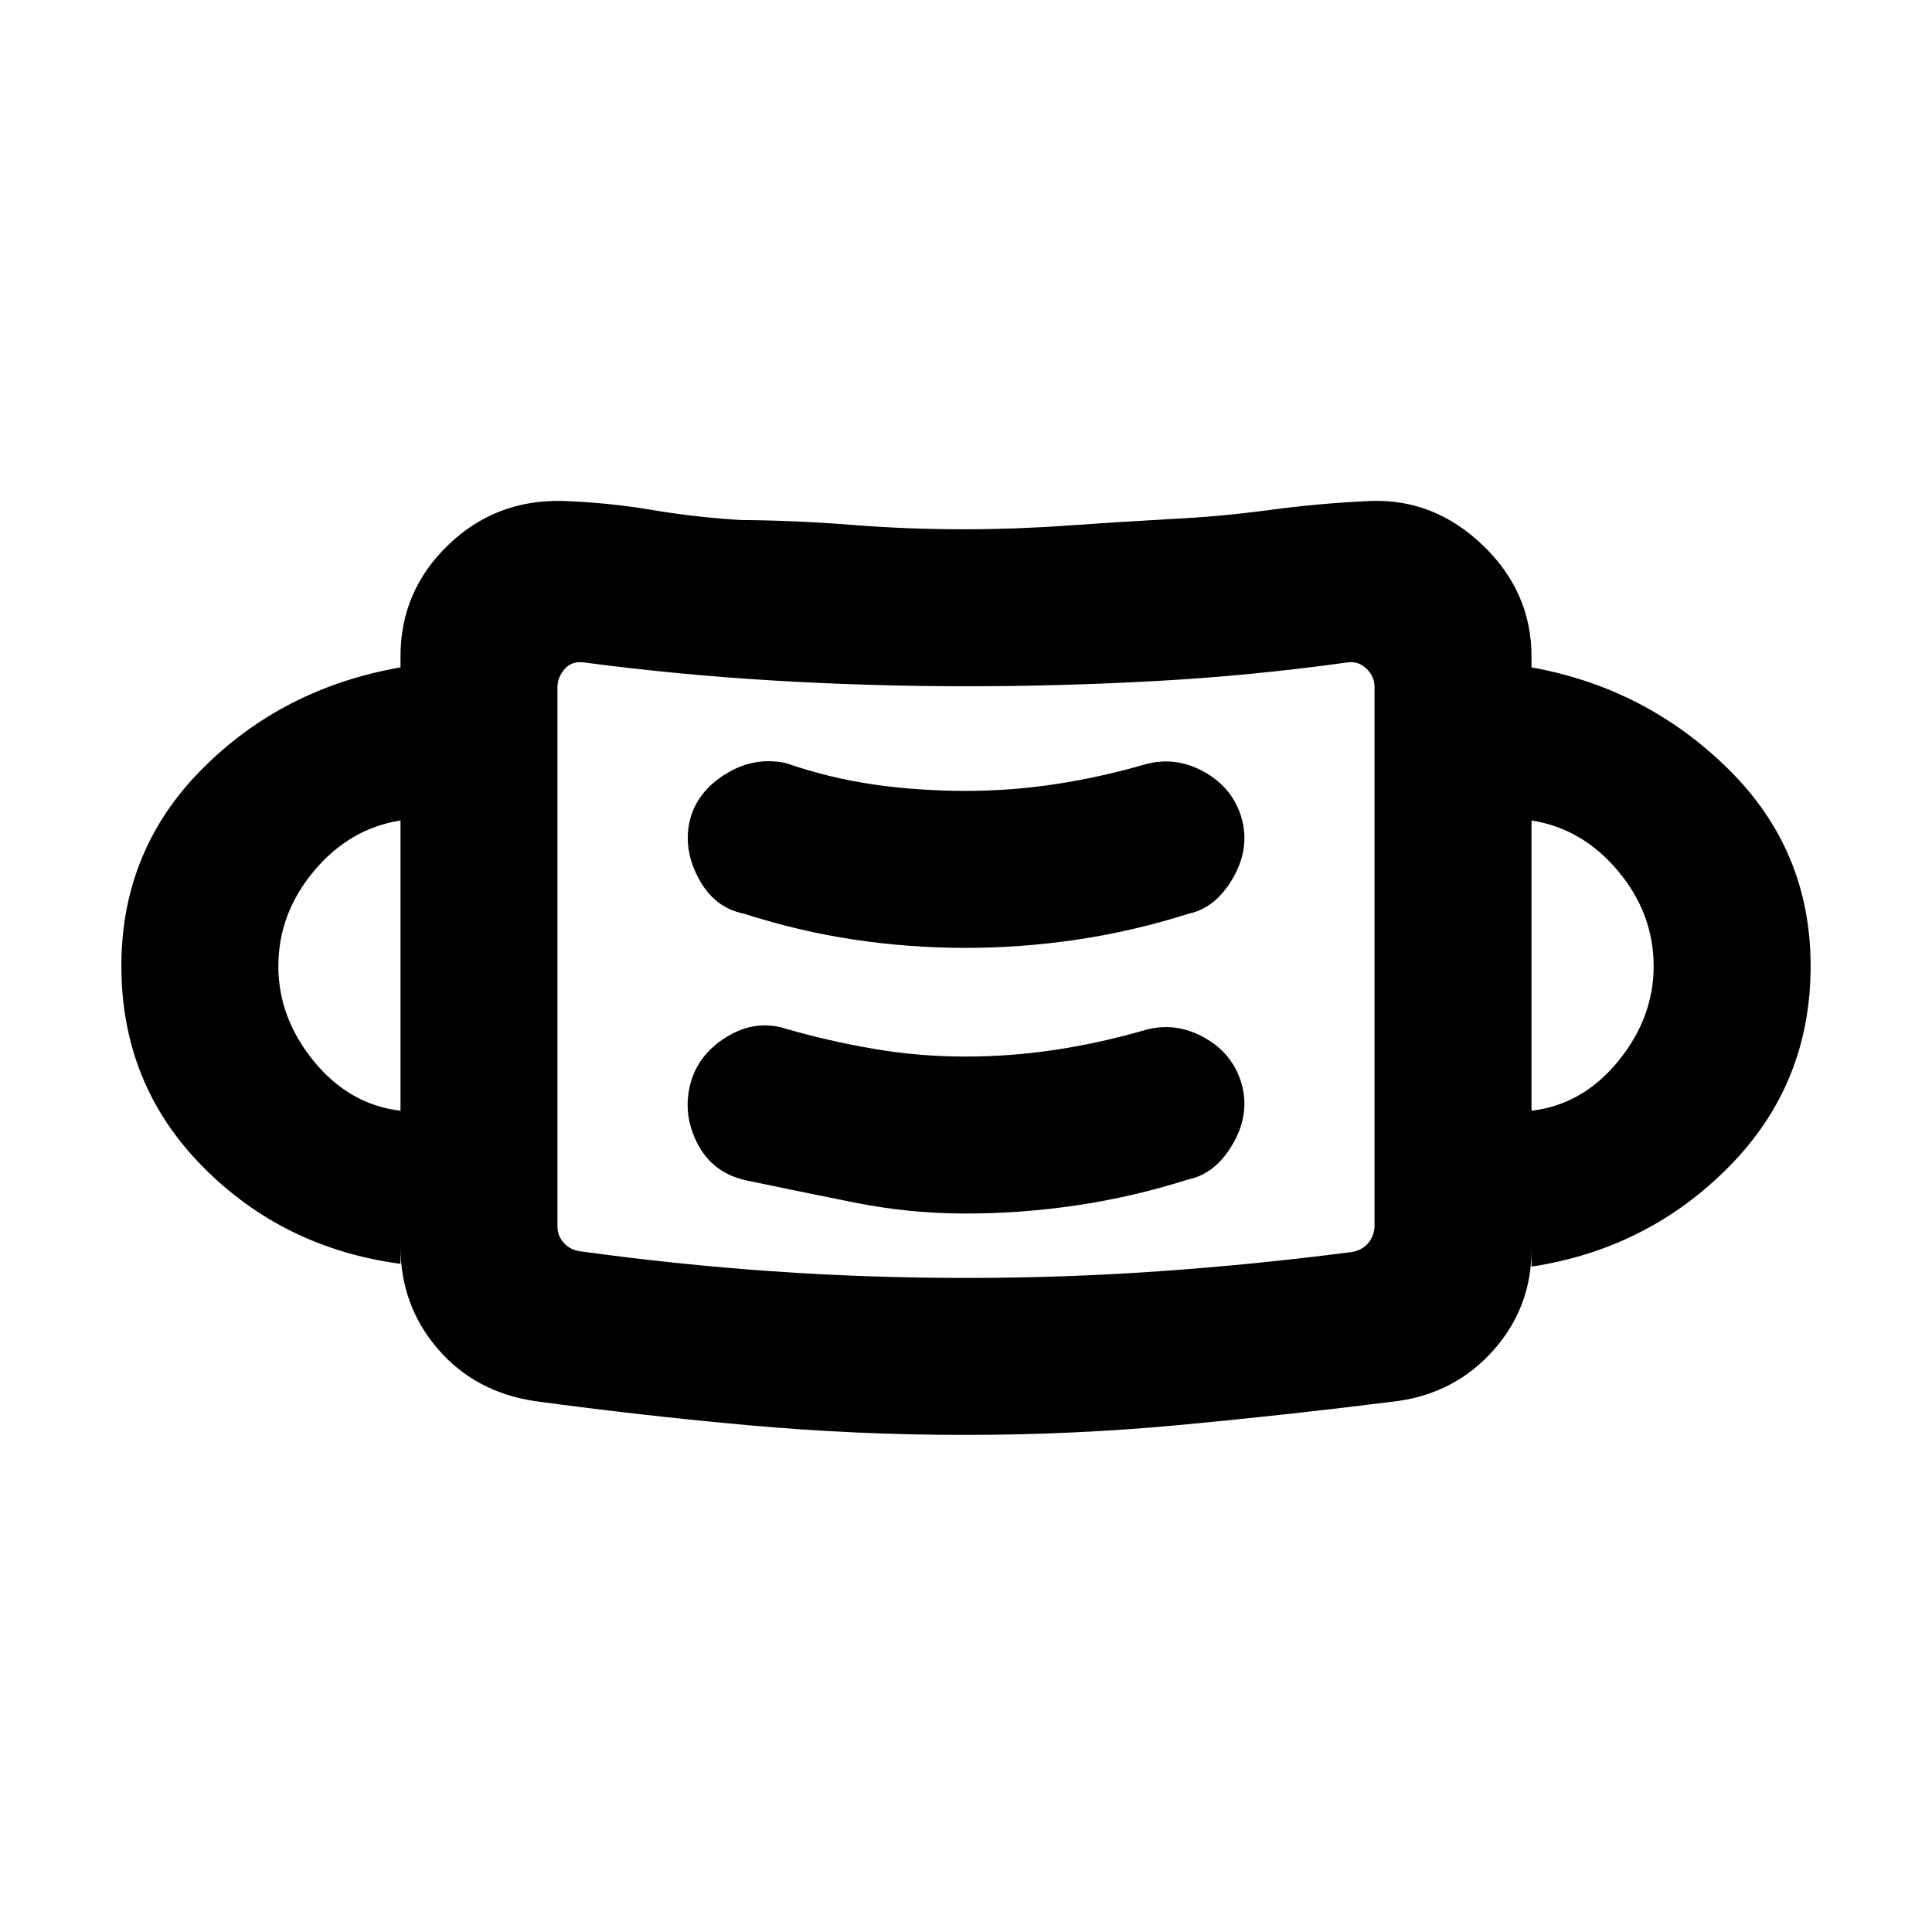 <svg xmlns="http://www.w3.org/2000/svg" height="20" viewBox="0 -960 960 960" width="20"><path d="M479.71-247q-54.5 0-107.83-4.81-53.34-4.81-106.49-12.04-29.67-4.59-48.03-26.11Q199-311.47 199-340.54v8.54q-58.54-7.85-98.61-48.65Q60.31-421.46 60.31-480q0-57.54 40.08-97.85 40.07-40.3 98.61-50.53v-5.39q0-32.49 23.56-55.28t56.83-22.03q22.78.77 44.61 4.47 21.83 3.69 44.15 5 27.62.23 55.12 2.42 27.5 2.19 55.71 2.19 25.38 0 50.74-1.81 25.36-1.8 51.62-3.26 25.08-1.22 49.66-4.54 24.58-3.31 50-4.47 31.67-1.15 55.83 22.05Q761-665.82 761-633.77v5.39q56.92 10.23 97.81 50.53 40.88 40.31 40.88 97.85 0 58.54-40.38 99.54-40.39 41-98.31 49.84v-8.53q0 28.73-18.84 49.99t-47.55 25.31Q640.46-257 587.07-252q-53.39 5-107.36 5Zm.49-78q48.11 0 95.7-3.31t95.56-9.54q5-.77 8.04-4.07 3.04-3.3 3.5-8.23v-268.39q0-5.38-4.04-9.23-4.04-3.85-9.42-3.08-47.56 6.62-94.83 9.23-47.26 2.62-94.33 2.62-47.92 0-95.6-2.82-47.68-2.82-94.7-9.03-6-.77-9.54 3.33-3.54 4.1-3.54 8.98v267.98q0 4.61 3.08 8.07 3.07 3.46 8.07 4.23 48.11 6.64 95.6 9.95 47.5 3.31 96.45 3.31Zm-.2-32q27.58 0 55.29-4.12t55.4-12.88q13.39-2.85 21.96-17.69 8.58-14.85 4.23-30-4.34-14.77-18.33-22.66-14-7.88-28.86-4.03-22.7 6.6-45.05 9.99-22.36 3.39-44.72 3.39-23.69 0-46.22-3.91-22.53-3.91-43.01-9.86-15.15-4.84-29.5 3.92-14.34 8.77-18.19 23.54-3.85 15.16 3.54 29.5 7.38 14.35 23.54 18.19 26.84 5.62 54.27 11.12Q451.78-357 480-357Zm-281-51.08v-144.23q-25.38 4-43.04 25.16-17.65 21.15-17.65 47.2 0 25.71 17.65 47.29 17.66 21.58 43.04 24.58Zm562 0q25.38-3 43.04-24.58 17.65-21.58 17.65-47.29 0-26.05-17.65-47.2-17.66-21.16-43.04-25.16v144.23ZM480-489q27.58 0 55.29-4.12t55.4-12.88q13.39-2.85 21.96-17.69 8.58-14.85 4.23-30-4.34-14.77-18.33-22.66-14-7.88-28.86-4.03-22.7 6.6-45.05 9.99-22.36 3.39-44.72 3.39-23.69 0-45.77-3.19-22.07-3.19-43.46-10.58-15.61-3.46-29.72 5.12-14.12 8.57-17.97 22.38-3.85 14.73 4.04 29.58 7.88 14.84 22.65 17.69 27.16 8.76 54.61 12.88Q451.75-489 480-489ZM277-338.38V-632v293.62Z"/></svg>